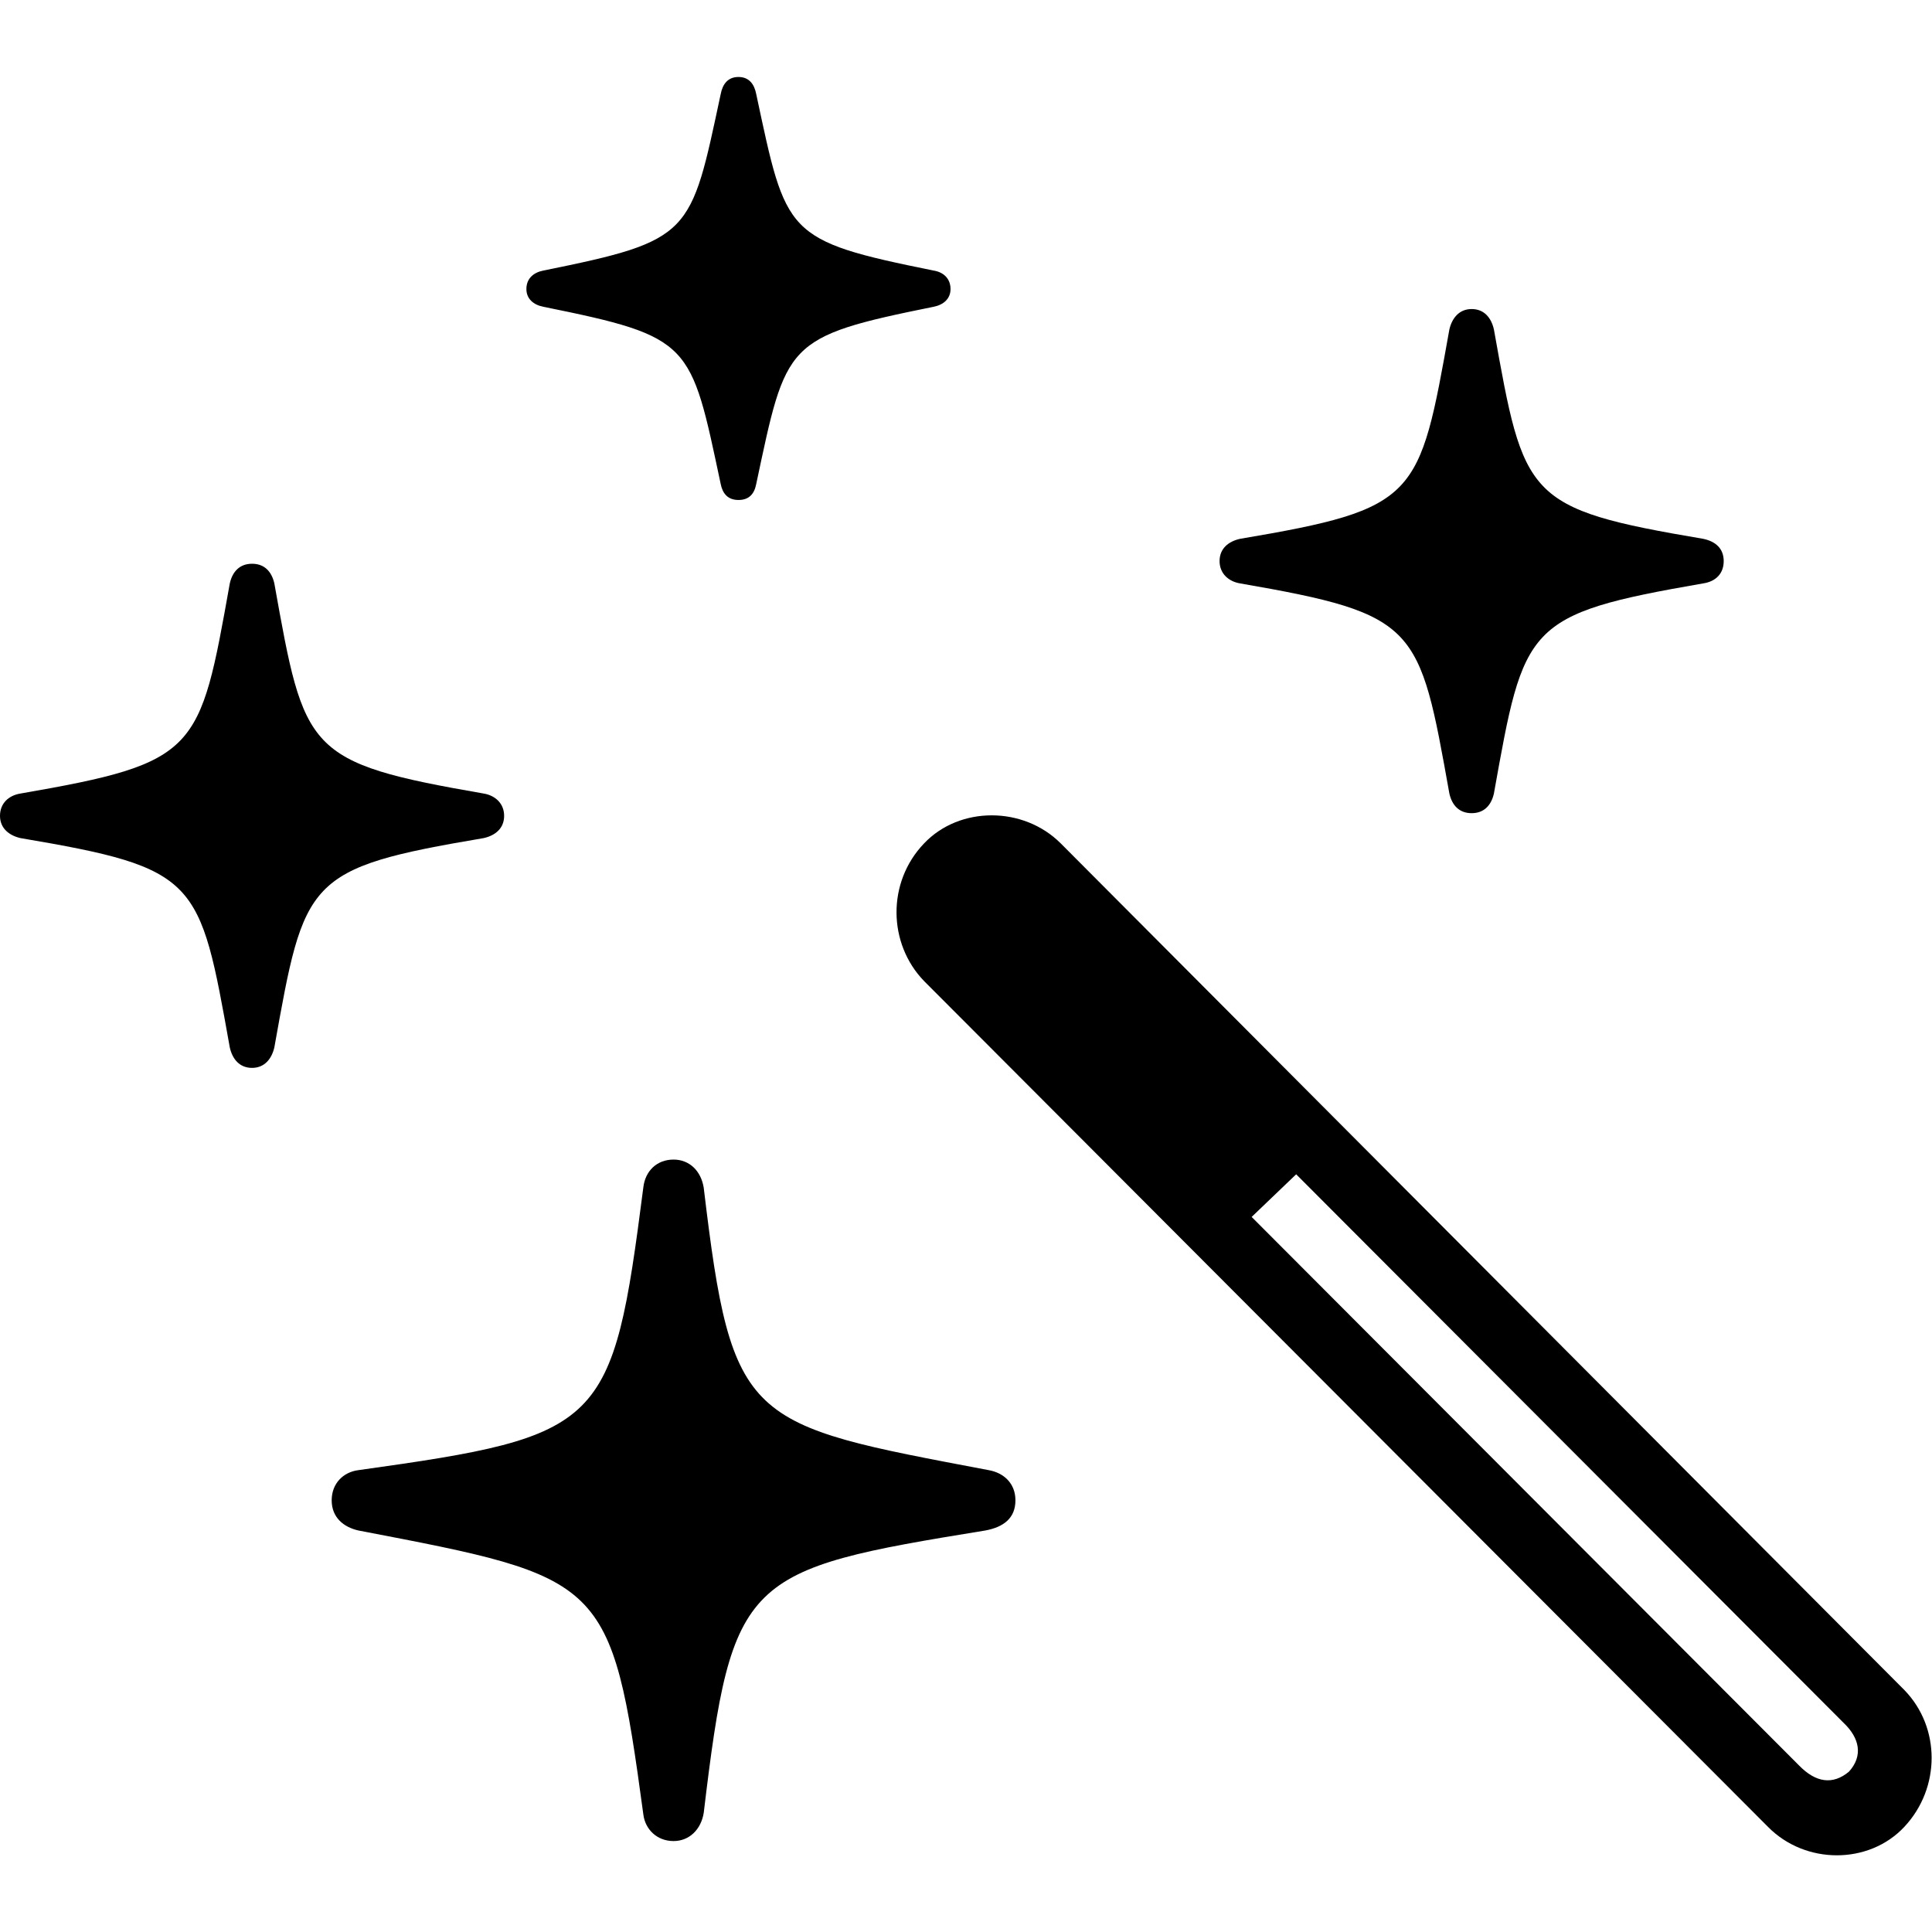 <?xml version="1.0" ?><!-- Generator: Adobe Illustrator 25.0.0, SVG Export Plug-In . SVG Version: 6.00 Build 0)  --><svg xmlns="http://www.w3.org/2000/svg" xmlns:xlink="http://www.w3.org/1999/xlink" version="1.1" id="Layer_1" x="0px" y="0px" viewBox="0 0 512 512" style="enable-background:new 0 0 512 512;" xml:space="preserve">
<path d="M195.7,132.5c2.8,0,4.2-1.6,4.7-4.2c8-37.6,7.5-39,47-47c2.6-0.5,4.5-2.1,4.5-4.7c0-2.8-1.9-4.5-4.5-4.9  c-39.5-8-39-9.4-47-46.8c-0.5-2.6-1.9-4.5-4.7-4.5c-2.8,0-4.2,1.9-4.7,4.5c-8,37.4-7.5,38.8-47,46.8c-2.6,0.5-4.5,2.1-4.5,4.9  c0,2.6,1.9,4.2,4.5,4.7c39.5,8,39,9.4,47,47C191.5,130.8,192.9,132.5,195.7,132.5z M390,215.5c3.3,0,5.2-2.1,5.9-5.2  c8-44.7,8.2-47.5,55.5-55.7c3.3-0.5,5.4-2.6,5.4-5.9c0-3.3-2.1-5.2-5.4-5.9c-47.3-8-47.5-10.8-55.5-55.5c-0.7-3.1-2.6-5.4-5.9-5.4  c-3.3,0-5.2,2.4-5.9,5.4c-8,44.7-8.2,47.5-55.5,55.5c-3.1,0.7-5.4,2.6-5.4,5.9c0,3.3,2.4,5.4,5.4,5.9c47.3,8.2,47.5,11.1,55.5,55.7  C384.8,213.4,386.7,215.5,390,215.5z M66.8,283c3.3,0,5.2-2.4,5.9-5.4c8-44.7,8.2-47.5,55.5-55.5c3.1-0.7,5.4-2.6,5.4-5.9  s-2.4-5.4-5.4-5.9c-47.3-8.2-47.5-11.1-55.5-55.7c-0.7-3.1-2.6-5.2-5.9-5.2c-3.3,0-5.2,2.1-5.9,5.2c-8,44.7-8.2,47.5-55.5,55.7  c-3.1,0.5-5.4,2.6-5.4,5.9s2.4,5.2,5.4,5.9c47.3,8,47.5,10.8,55.5,55.5C61.6,280.7,63.5,283,66.8,283z M468.5,484.1  c9.9,10.1,26.8,10.1,36.2,0c9.6-10.3,9.6-26.3,0-36.2L281.1,223.5c-9.9-9.9-26.8-9.9-36.2,0c-9.9,10.3-9.6,26.6,0,36.5L468.5,484.1z   M178.5,487.9c4.2,0,7.3-3.1,8-7.5c7.5-62.8,10.6-64.4,74.6-74.8c4.9-0.9,8-3.3,8-8c0-4.5-3.1-7.3-7.1-8c-64.4-12.2-68-12-75.5-74.8  c-0.7-4.5-3.8-7.5-8-7.5c-4.5,0-7.5,3.1-8,7.3c-8.2,63.7-10.3,65.9-75.5,75c-4,0.5-7.1,3.5-7.1,8c0,4.5,3.1,7.1,7.1,8  c65.2,12.5,67,12.5,75.5,75.3C171,484.8,174.1,487.9,178.5,487.9z M476.8,467.9L331.7,322.5l11.8-11.3l145.1,145.4  c4.2,4,5.2,8.7,1.4,12.9C485.7,473.1,481.2,472.4,476.8,467.9z"/>
</svg>